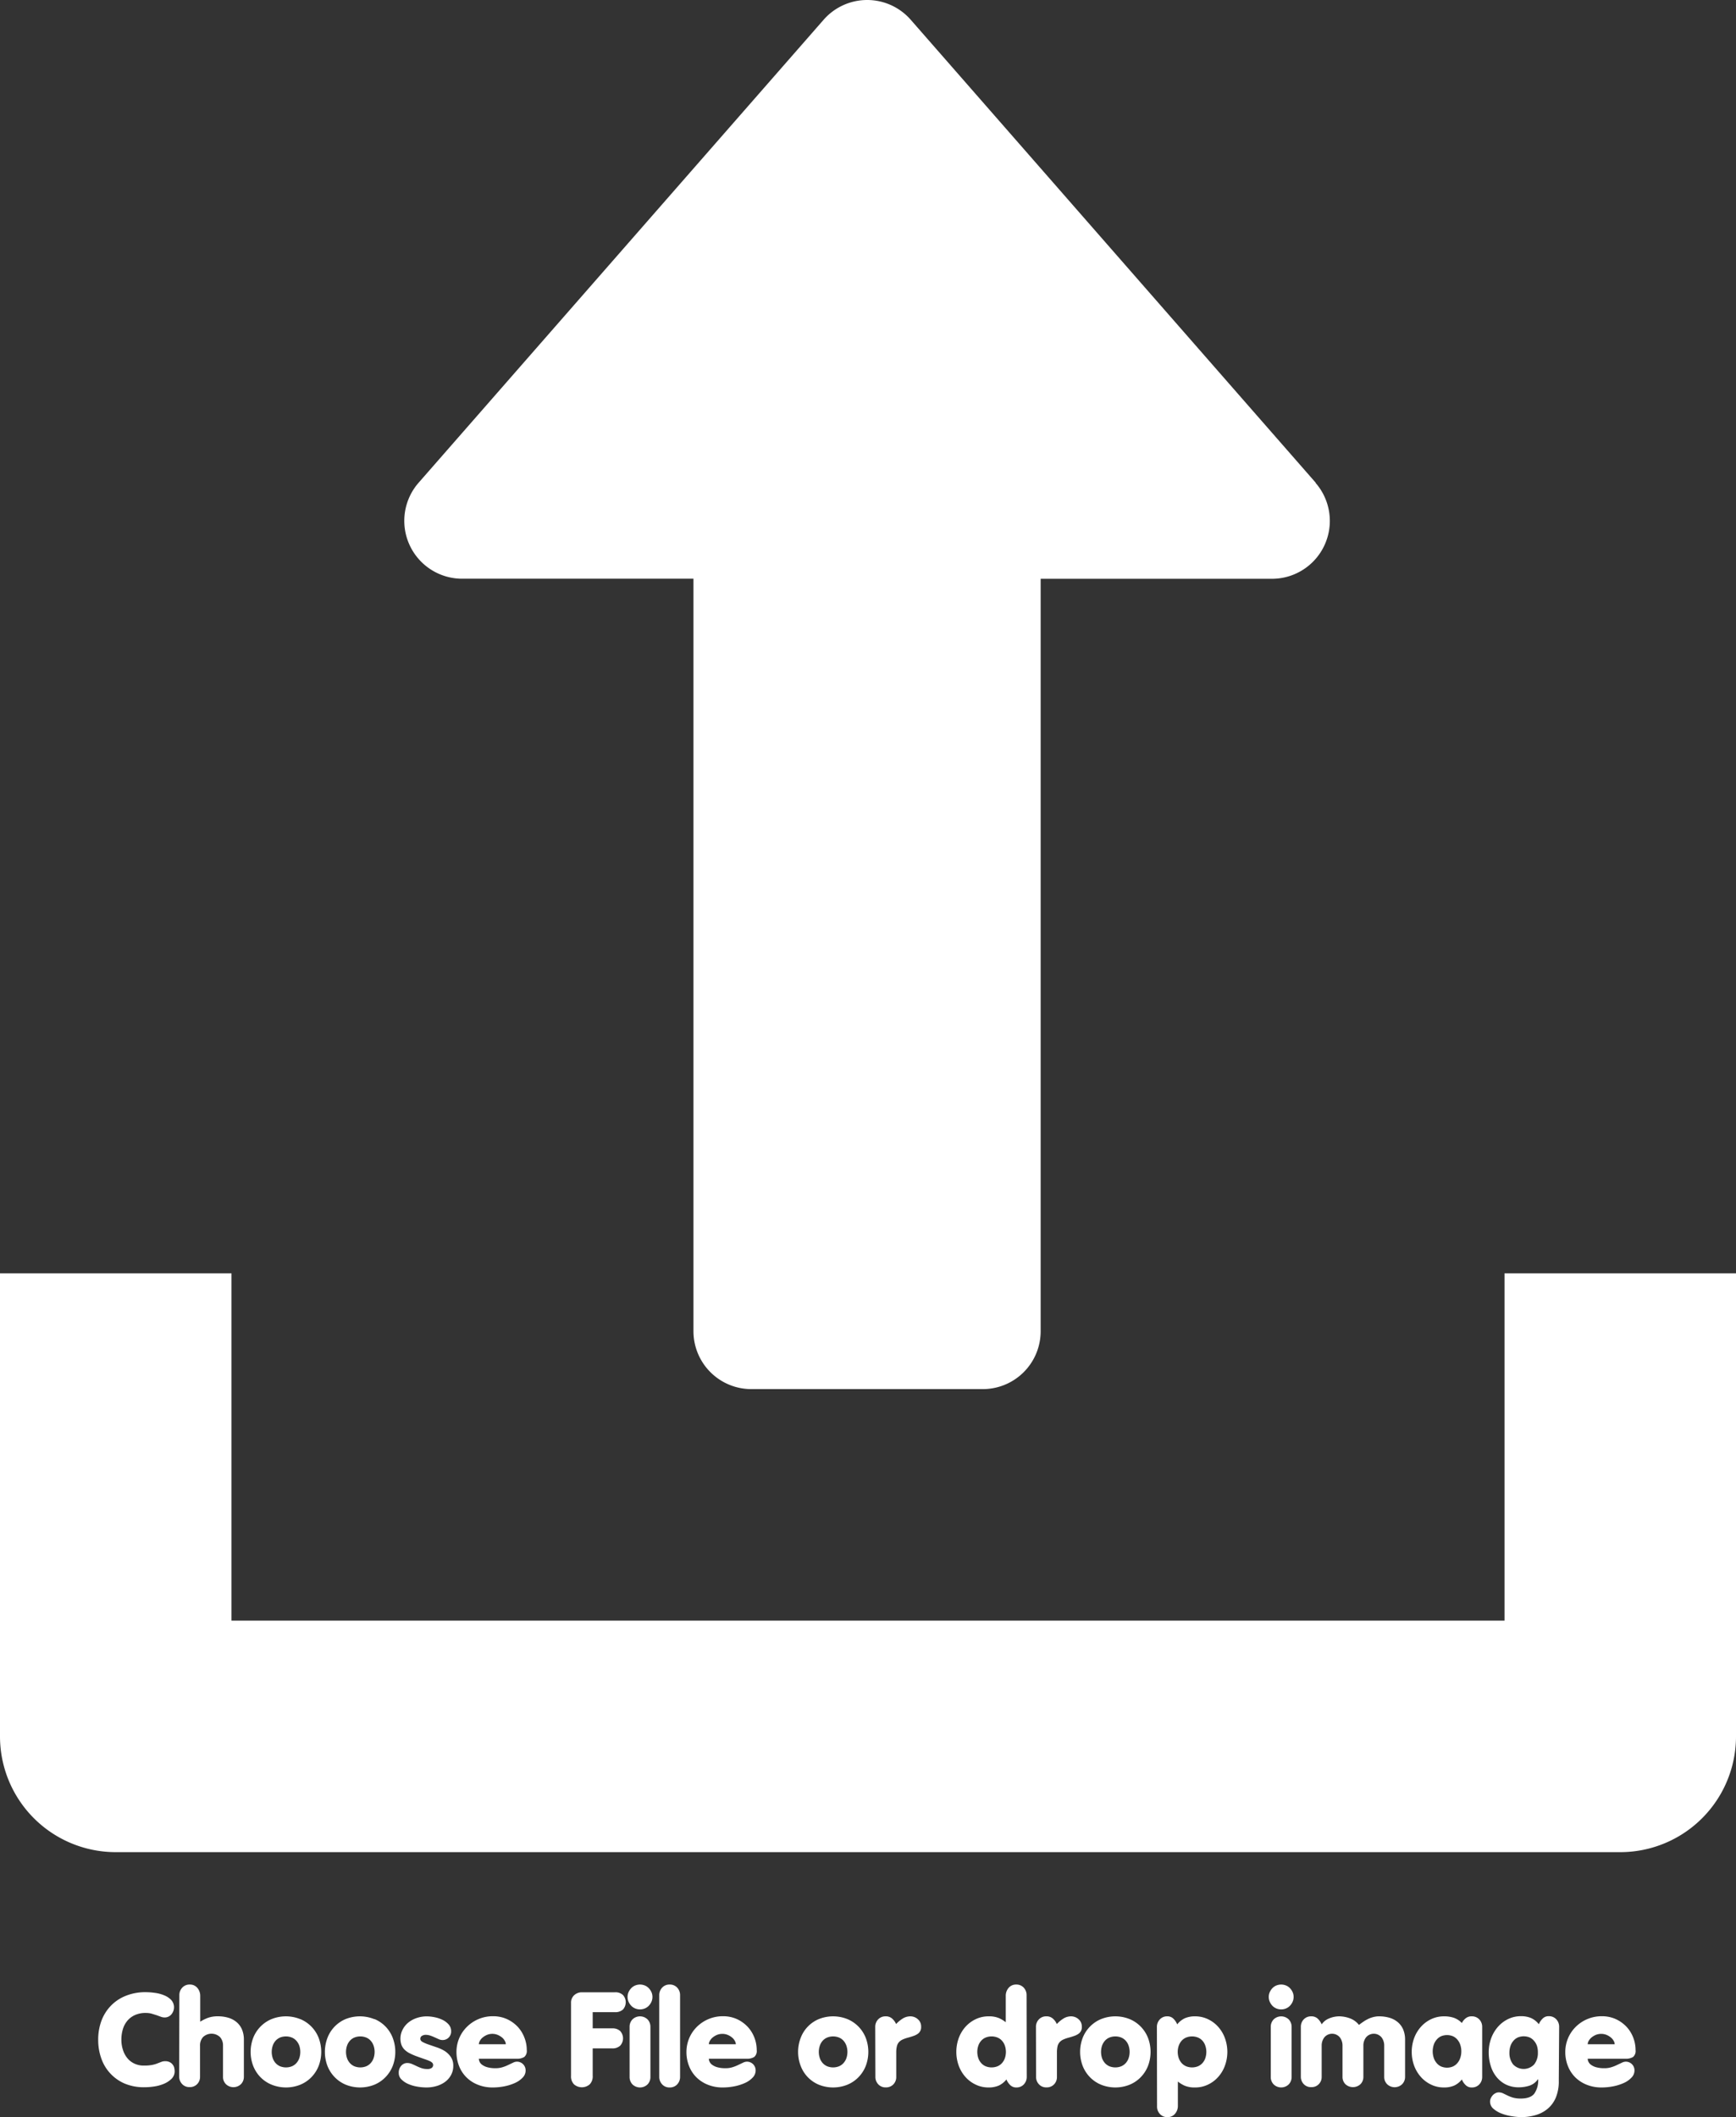 <svg xmlns="http://www.w3.org/2000/svg" viewBox="0 0 480 585.25"><rect x="0" y="0" width="480" height="585.25" fill="#333333" stroke="none"/><defs><style>.cls-1{fill:#fff;}.cls-2{isolation:isolate;}</style></defs><title>Layer 1 (2)</title><g id="Layer_2" data-name="Layer 2"><g id="Layer_1-2" data-name="Layer 1"><g id="Layer_1-2-2" data-name="Layer 1-2"><path class="cls-1" d="M363.8,133.45l-112-128a16,16,0,0,0-24.06,0l-112,128a16,16,0,0,0,12,26.53h64V368a16,16,0,0,0,16,16h64a16,16,0,0,0,16-16V160h64a16,16,0,0,0,12-26.53Z"/><path class="cls-1" d="M416,352v96H64V352H0V480a32,32,0,0,0,32,32H448a32,32,0,0,0,32-32V352Z"/><g class="cls-2"><path class="cls-1" d="M28.05,558.61a12,12,0,0,1,2.63-4.17,11.69,11.69,0,0,1,4.12-2.73,14.42,14.42,0,0,1,5.37-1,18.65,18.65,0,0,1,2.77.21,9.72,9.72,0,0,1,2.55.7,5.46,5.46,0,0,1,1.89,1.29,3,3,0,0,1,.55,3,3,3,0,0,1-.52.91,2.42,2.42,0,0,1-.81.64,2.37,2.37,0,0,1-1.07.24,3,3,0,0,1-1.07-.2l-1.18-.43-1.35-.42a6.17,6.17,0,0,0-1.61-.2,7,7,0,0,0-3.1.63,5.85,5.85,0,0,0-2.11,1.66,6.51,6.51,0,0,0-1.18,2.35,10.06,10.06,0,0,0-.37,2.74,9,9,0,0,0,.41,2.75,6.81,6.81,0,0,0,1.18,2.29,5.49,5.49,0,0,0,1.94,1.55,5.94,5.94,0,0,0,2.71.58,11.66,11.66,0,0,0,2.28-.18,8.14,8.14,0,0,0,1.47-.43l1.08-.42a2.82,2.82,0,0,1,1-.18,2.69,2.69,0,0,1,1.42.33,2.41,2.41,0,0,1,.81.77,2.23,2.23,0,0,1,.35.91,5,5,0,0,1,.08.76,2.88,2.88,0,0,1-.83,2.07,6.69,6.69,0,0,1-2.07,1.38,11,11,0,0,1-2.7.76,17.65,17.65,0,0,1-2.68.22,13.76,13.76,0,0,1-5.5-1A11.71,11.71,0,0,1,28,569a15.07,15.07,0,0,1-.85-5.09A14.88,14.88,0,0,1,28.05,558.61Z"/><path class="cls-1" d="M49.59,551.57a3,3,0,0,1,.8-2.11,2.71,2.71,0,0,1,2.09-.86,2.62,2.62,0,0,1,2.08.92,3.34,3.34,0,0,1,.8,2.26v7.05h.07a11.5,11.5,0,0,1,2-1,7.89,7.89,0,0,1,2.83-.45,10,10,0,0,1,2.81.38,6.21,6.21,0,0,1,2.27,1.17,5.44,5.44,0,0,1,1.53,2,7.14,7.14,0,0,1,.56,2.94v10.26a2.86,2.86,0,0,1-.8,2,3,3,0,0,1-4.17,0,2.8,2.8,0,0,1-.8-2v-8.65a3.39,3.39,0,0,0-.83-2.36,3.42,3.42,0,0,0-4.69,0,3.43,3.43,0,0,0-.83,2.36v8.65a2.8,2.8,0,0,1-.8,2,2.75,2.75,0,0,1-2.08.82,2.71,2.71,0,0,1-2.09-.86,3,3,0,0,1-.8-2.11Z"/><path class="cls-1" d="M83.05,558.16a9.24,9.24,0,0,1,3.07,2.09,9.34,9.34,0,0,1,2,3.12,10.94,10.94,0,0,1,0,7.7,9.34,9.34,0,0,1-2,3.12,9.09,9.09,0,0,1-3.07,2.09,10.62,10.62,0,0,1-7.94,0A9.09,9.09,0,0,1,72,574.19a9.34,9.34,0,0,1-2-3.12,10.94,10.94,0,0,1,0-7.7,9.34,9.34,0,0,1,2-3.12,9.24,9.24,0,0,1,3.07-2.09,10.62,10.62,0,0,1,7.94,0Zm-5.67,5.12a3.56,3.56,0,0,0-1.24.92,4,4,0,0,0-.75,1.37,5.4,5.4,0,0,0,0,3.31,4,4,0,0,0,.75,1.36,3.71,3.71,0,0,0,1.24.93,4.42,4.42,0,0,0,3.4,0,3.62,3.62,0,0,0,1.24-.93,4.2,4.2,0,0,0,.76-1.36,5.6,5.6,0,0,0,0-3.31A4.25,4.25,0,0,0,82,564.2a3.47,3.47,0,0,0-1.24-.92,4.42,4.42,0,0,0-3.4,0Z"/><path class="cls-1" d="M103.6,558.16a9.18,9.18,0,0,1,5,5.21,10.94,10.94,0,0,1,0,7.7,9.34,9.34,0,0,1-2,3.12,9.15,9.15,0,0,1-3.06,2.09,10.65,10.65,0,0,1-7.95,0,9.15,9.15,0,0,1-3.06-2.09,9.34,9.34,0,0,1-2-3.12,10.94,10.94,0,0,1,0-7.7,9.18,9.18,0,0,1,5-5.21,10.65,10.65,0,0,1,7.95,0Zm-5.68,5.12a3.43,3.43,0,0,0-1.23.92,3.9,3.9,0,0,0-.76,1.37,5.4,5.4,0,0,0,0,3.31,3.86,3.86,0,0,0,.76,1.36,3.58,3.58,0,0,0,1.23.93,4.42,4.42,0,0,0,3.4,0,3.52,3.52,0,0,0,1.24-.93,4,4,0,0,0,.76-1.36,5.4,5.4,0,0,0,0-3.31,4.07,4.07,0,0,0-.76-1.37,3.39,3.39,0,0,0-1.24-.92,4.42,4.42,0,0,0-3.4,0Z"/><path class="cls-1" d="M110.93,571.06a2.19,2.19,0,0,1,1.66-.77,3.29,3.29,0,0,1,1.28.26c.41.17.82.36,1.26.57a12.9,12.9,0,0,0,1.36.57,4.69,4.69,0,0,0,1.65.26,1.92,1.92,0,0,0,1.25-.32,1,1,0,0,0,.37-.74.92.92,0,0,0-.24-.66,2.33,2.33,0,0,0-.77-.5c-.36-.16-.82-.34-1.39-.53s-1.26-.44-2.07-.73a17.6,17.6,0,0,1-2-.86,5.72,5.72,0,0,1-1.42-1,3.75,3.75,0,0,1-.87-1.33,5.43,5.43,0,0,1,.22-4,6.16,6.16,0,0,1,1.48-2,7.3,7.3,0,0,1,2.33-1.36,8.61,8.61,0,0,1,3.1-.52,10.87,10.87,0,0,1,2,.23,8.81,8.81,0,0,1,2.16.7,5.5,5.5,0,0,1,1.73,1.27,2.75,2.75,0,0,1,.72,1.9,2.37,2.37,0,0,1-.68,1.76,2.32,2.32,0,0,1-1.72.68,2.45,2.45,0,0,1-1-.22l-1.11-.5c-.39-.18-.8-.35-1.23-.5a4.3,4.3,0,0,0-1.32-.22,2,2,0,0,0-1,.28.9.9,0,0,0-.46.85q0,.51.66.87a11.53,11.53,0,0,0,1.67.7l2.18.75A10.49,10.49,0,0,1,123,567a6,6,0,0,1,1.66,1.63,4.25,4.25,0,0,1,.67,2.44,5.2,5.2,0,0,1-.6,2.51,5.68,5.68,0,0,1-1.6,1.88,7.52,7.52,0,0,1-2.37,1.18,9.78,9.78,0,0,1-2.83.41,14.84,14.84,0,0,1-2.73-.26,10.59,10.59,0,0,1-2.48-.77,6,6,0,0,1-1.79-1.26,2.45,2.45,0,0,1-.68-1.7A2.87,2.87,0,0,1,110.93,571.06Z"/><path class="cls-1" d="M132.4,569.11a2.13,2.13,0,0,0,.92,1.68,4.33,4.33,0,0,0,1.43.67,8.06,8.06,0,0,0,2.27.27,6.23,6.23,0,0,0,1.94-.28,10.53,10.53,0,0,0,1.59-.63l1.31-.62a2.47,2.47,0,0,1,1.07-.28,2.39,2.39,0,0,1,2.4,2.48,2.77,2.77,0,0,1-.79,1.9,6.68,6.68,0,0,1-2.09,1.48,13.16,13.16,0,0,1-2.92.94,16.29,16.29,0,0,1-3.25.33,10.75,10.75,0,0,1-4.19-.77,9.27,9.27,0,0,1-3.18-2.09,9,9,0,0,1-2-3.12,10.62,10.62,0,0,1-.7-3.85,9.69,9.69,0,0,1,2.83-6.86,10.1,10.1,0,0,1,7.26-3,9.25,9.25,0,0,1,3.86.79,9.65,9.65,0,0,1,2.94,2.08,9.2,9.2,0,0,1,1.88,3,9.32,9.32,0,0,1,.67,3.48,2.18,2.18,0,0,1-.7,1.92,3.76,3.76,0,0,1-2.11.48Zm7.46-4a2,2,0,0,0-.26-.9,3.11,3.11,0,0,0-.75-.94,5,5,0,0,0-1.19-.73,3.93,3.93,0,0,0-3.06,0,4.72,4.72,0,0,0-1.18.73,3,3,0,0,0-.76.94,2.08,2.08,0,0,0-.26.9Z"/><path class="cls-1" d="M157.89,553.71a2.76,2.76,0,0,1,.91-2.2,3.14,3.14,0,0,1,2.09-.77h9.16a3,3,0,0,1,2.2.76,3,3,0,0,1,0,4,3.11,3.11,0,0,1-2.2.74h-6.17v4.47h5.4a3.1,3.1,0,0,1,2.19.73,3,3,0,0,1,0,4.07,3.1,3.1,0,0,1-2.19.74h-5.4v7.57a3.11,3.11,0,0,1-.85,2.39,3.31,3.31,0,0,1-4.29,0,3.08,3.08,0,0,1-.85-2.36Z"/><path class="cls-1" d="M173.8,550.69a3.89,3.89,0,0,1,.74-1.09,3.15,3.15,0,0,1,1.09-.74,3.53,3.53,0,0,1,2.66,0,3.15,3.15,0,0,1,1.09.74,3.89,3.89,0,0,1,.74,1.09,3.26,3.26,0,0,1,.28,1.35,3.37,3.37,0,0,1-.28,1.33,3.8,3.8,0,0,1-.74,1.1,3.15,3.15,0,0,1-1.09.74,3.53,3.53,0,0,1-2.66,0,3.15,3.15,0,0,1-1.09-.74,3.8,3.8,0,0,1-.74-1.1,3.37,3.37,0,0,1-.28-1.33A3.26,3.26,0,0,1,173.8,550.69Zm.28,9.63a2.93,2.93,0,0,1,.79-2.08,3,3,0,0,1,4.18,0,2.93,2.93,0,0,1,.79,2.08v13.8a2.92,2.92,0,0,1-.79,2.08,3,3,0,0,1-4.18,0,2.92,2.92,0,0,1-.79-2.08Z"/><path class="cls-1" d="M182.28,551.57a3,3,0,0,1,.8-2.11,2.69,2.69,0,0,1,2.08-.86,2.73,2.73,0,0,1,2.09.86,3,3,0,0,1,.79,2.11v22.51a3,3,0,0,1-.79,2.11,2.73,2.73,0,0,1-2.09.86,2.69,2.69,0,0,1-2.08-.86,3,3,0,0,1-.8-2.11Z"/><path class="cls-1" d="M196,569.11a2.07,2.07,0,0,0,.2.83,2.09,2.09,0,0,0,.72.85,4.27,4.27,0,0,0,1.42.67,8.06,8.06,0,0,0,2.27.27,6.18,6.18,0,0,0,1.94-.28,10.53,10.53,0,0,0,1.59-.63l1.31-.62a2.55,2.55,0,0,1,1.08-.28,2.39,2.39,0,0,1,2.4,2.48,2.78,2.78,0,0,1-.8,1.9,6.63,6.63,0,0,1-2.08,1.48,13.34,13.34,0,0,1-2.92.94,16.37,16.37,0,0,1-3.25.33,10.77,10.77,0,0,1-4.2-.77,9.46,9.46,0,0,1-3.18-2.09,9.11,9.11,0,0,1-2-3.12,10.41,10.41,0,0,1-.7-3.85,9.74,9.74,0,0,1,2.82-6.86,10.15,10.15,0,0,1,7.27-3,9.28,9.28,0,0,1,3.86.79,9.6,9.6,0,0,1,2.93,2.08,9.23,9.23,0,0,1,1.89,3,9.51,9.51,0,0,1,.66,3.48,2.16,2.16,0,0,1-.7,1.92,3.75,3.75,0,0,1-2.1.48Zm7.46-4a2.08,2.08,0,0,0-.26-.9,3,3,0,0,0-.76-.94,4.72,4.72,0,0,0-1.18-.73,4,4,0,0,0-3.07,0,4.91,4.91,0,0,0-1.18.73,3.31,3.31,0,0,0-.76.94,2,2,0,0,0-.25.9Z"/><path class="cls-1" d="M234.32,558.16a9.24,9.24,0,0,1,3.07,2.09,9.34,9.34,0,0,1,2,3.12,10.94,10.94,0,0,1,0,7.7,9.34,9.34,0,0,1-2,3.12,9.09,9.09,0,0,1-3.07,2.09,10.62,10.62,0,0,1-7.94,0,9.09,9.09,0,0,1-5-5.21,10.79,10.79,0,0,1,0-7.7,9.09,9.09,0,0,1,5-5.21,10.62,10.62,0,0,1,7.94,0Zm-5.67,5.12a3.56,3.56,0,0,0-1.24.92,4,4,0,0,0-.75,1.37,5.4,5.4,0,0,0,0,3.31,4,4,0,0,0,.75,1.36,3.71,3.71,0,0,0,1.24.93,4.42,4.42,0,0,0,3.4,0,3.62,3.62,0,0,0,1.24-.93,4.2,4.2,0,0,0,.76-1.36,5.4,5.4,0,0,0,0-3.31,4.25,4.25,0,0,0-.76-1.37,3.47,3.47,0,0,0-1.24-.92,4.42,4.42,0,0,0-3.4,0Z"/><path class="cls-1" d="M242,560.32a2.94,2.94,0,0,1,.8-2.08,2.74,2.74,0,0,1,2.09-.85,2.55,2.55,0,0,1,1.88.71,4.36,4.36,0,0,1,1,1.42,9.08,9.08,0,0,1,1.75-1.47,4,4,0,0,1,2.24-.66,3.06,3.06,0,0,1,2,.78,2.6,2.6,0,0,1,.93,2.1,2.19,2.19,0,0,1-1,2,4.55,4.55,0,0,1-1.15.55q-.66.24-1.44.45a9.46,9.46,0,0,0-1.57.55,3.14,3.14,0,0,0-1,.74,2.64,2.64,0,0,0-.55,1.14,7.22,7.22,0,0,0-.17,1.76v6.74a2.86,2.86,0,0,1-.8,2,2.76,2.76,0,0,1-2.08.83,2.71,2.71,0,0,1-2.09-.85,2.92,2.92,0,0,1-.8-2.08Z"/><path class="cls-1" d="M283.89,574.08a3,3,0,0,1-.79,2.11,2.73,2.73,0,0,1-2.09.86,2.31,2.31,0,0,1-1.74-.71,4.49,4.49,0,0,1-1-1.51,5.76,5.76,0,0,1-2.12,1.7,6.88,6.88,0,0,1-2.83.52,8,8,0,0,1-3.51-.77,8.83,8.83,0,0,1-2.83-2.09,9.77,9.77,0,0,1-1.88-3.12,11.24,11.24,0,0,1,0-7.7,9.77,9.77,0,0,1,1.88-3.12,9,9,0,0,1,2.83-2.09,8.15,8.15,0,0,1,3.51-.77,7.07,7.07,0,0,1,2.92.5,8.93,8.93,0,0,1,1.85,1.13v-7.25a3.31,3.31,0,0,1,.79-2.25,2.64,2.64,0,0,1,2.09-.92,2.73,2.73,0,0,1,2.09.86,3,3,0,0,1,.79,2.11Zm-11.42-10.8a3.43,3.43,0,0,0-1.23.92,3.9,3.9,0,0,0-.76,1.37,5.4,5.4,0,0,0,0,3.31,3.86,3.86,0,0,0,.76,1.36,3.58,3.58,0,0,0,1.23.93,4.42,4.42,0,0,0,3.4,0,3.52,3.52,0,0,0,1.24-.93,4,4,0,0,0,.76-1.36,5.4,5.4,0,0,0,0-3.31,4.07,4.07,0,0,0-.76-1.37,3.39,3.39,0,0,0-1.24-.92,4.42,4.42,0,0,0-3.4,0Z"/><path class="cls-1" d="M286.44,560.32a2.94,2.94,0,0,1,.8-2.08,2.72,2.72,0,0,1,2.08-.85,2.56,2.56,0,0,1,1.89.71,4.36,4.36,0,0,1,1,1.42,8.79,8.79,0,0,1,1.75-1.47,4,4,0,0,1,2.24-.66,3.08,3.08,0,0,1,2,.78,2.62,2.62,0,0,1,.92,2.1,2.16,2.16,0,0,1-1,2,4.55,4.55,0,0,1-1.15.55q-.66.24-1.44.45a9.46,9.46,0,0,0-1.57.55,3,3,0,0,0-1,.74,2.65,2.65,0,0,0-.56,1.14,7.82,7.82,0,0,0-.16,1.76v6.74a2.86,2.86,0,0,1-.8,2,2.76,2.76,0,0,1-2.09.83,2.68,2.68,0,0,1-2.08-.85,2.92,2.92,0,0,1-.8-2.08Z"/><path class="cls-1" d="M312.36,558.16a9.24,9.24,0,0,1,3.07,2.09,9.34,9.34,0,0,1,2,3.12,10.94,10.94,0,0,1,0,7.7,9.34,9.34,0,0,1-2,3.12,9.09,9.09,0,0,1-3.07,2.09,10.62,10.62,0,0,1-7.94,0,9.09,9.09,0,0,1-3.07-2.09,9.34,9.34,0,0,1-2-3.12,10.94,10.94,0,0,1,0-7.7,9.34,9.34,0,0,1,2-3.12,9.24,9.24,0,0,1,3.07-2.09,10.62,10.62,0,0,1,7.94,0Zm-5.67,5.12a3.47,3.47,0,0,0-1.24.92,4.25,4.25,0,0,0-.76,1.37,5.6,5.6,0,0,0,0,3.31,4.2,4.2,0,0,0,.76,1.36,3.62,3.62,0,0,0,1.24.93,4.42,4.42,0,0,0,3.4,0,3.71,3.71,0,0,0,1.24-.93,4,4,0,0,0,.75-1.36,5.4,5.4,0,0,0,0-3.31,4,4,0,0,0-.75-1.37,3.56,3.56,0,0,0-1.24-.92,4.42,4.42,0,0,0-3.4,0Z"/><path class="cls-1" d="M319.88,560.36a3,3,0,0,1,.8-2.11,2.69,2.69,0,0,1,2.08-.86,2.28,2.28,0,0,1,1.74.71,4.69,4.69,0,0,1,1,1.51,5.86,5.86,0,0,1,2.12-1.7,7,7,0,0,1,2.83-.52,8.12,8.12,0,0,1,3.51.77,8.87,8.87,0,0,1,2.83,2.09,9.6,9.6,0,0,1,1.88,3.12,11.09,11.09,0,0,1,0,7.7,9.6,9.6,0,0,1-1.88,3.12,8.72,8.72,0,0,1-2.83,2.09,8,8,0,0,1-3.51.77,7.1,7.1,0,0,1-2.92-.5,8.93,8.93,0,0,1-1.85-1.13v6.65a3.35,3.35,0,0,1-.79,2.26,2.61,2.61,0,0,1-2.09.92,2.66,2.66,0,0,1-2.08-.86,2.94,2.94,0,0,1-.8-2.11Zm11.42,10.81a3.71,3.71,0,0,0,1.24-.93,4,4,0,0,0,.75-1.36,5.4,5.4,0,0,0,0-3.31,4,4,0,0,0-.75-1.37,3.56,3.56,0,0,0-1.24-.92,4.42,4.42,0,0,0-3.4,0,3.47,3.47,0,0,0-1.24.92,4.25,4.25,0,0,0-.76,1.37,5.4,5.4,0,0,0,0,3.31,4.2,4.2,0,0,0,.76,1.36,3.62,3.62,0,0,0,1.24.93,4.42,4.42,0,0,0,3.4,0Z"/><path class="cls-1" d="M351.09,550.69a3.86,3.86,0,0,1,.73-1.09,3.15,3.15,0,0,1,1.09-.74,3.54,3.54,0,0,1,1.33-.26,3.47,3.47,0,0,1,1.33.26,3.06,3.06,0,0,1,1.09.74,3.69,3.69,0,0,1,.74,1.09,3.11,3.11,0,0,1,.28,1.35,3.21,3.21,0,0,1-.28,1.33,3.61,3.61,0,0,1-.74,1.1,3.06,3.06,0,0,1-1.09.74,3.29,3.29,0,0,1-1.33.26,3.36,3.36,0,0,1-1.33-.26,3.15,3.15,0,0,1-1.09-.74,3.77,3.77,0,0,1-.73-1.1,3.21,3.21,0,0,1-.28-1.33A3.11,3.11,0,0,1,351.09,550.69Zm.27,9.63a2.94,2.94,0,0,1,.8-2.08,3,3,0,0,1,4.17,0,2.94,2.94,0,0,1,.8,2.08v13.8a2.92,2.92,0,0,1-.8,2.08,3,3,0,0,1-4.17,0,2.92,2.92,0,0,1-.8-2.08Z"/><path class="cls-1" d="M359.68,560.32a2.93,2.93,0,0,1,.79-2.08,2.74,2.74,0,0,1,2.09-.85,2.51,2.51,0,0,1,1.88.73,4.7,4.7,0,0,1,1,1.49,4.46,4.46,0,0,1,2.05-1.64,7.22,7.22,0,0,1,2.9-.58,8.77,8.77,0,0,1,2.77.52,5.67,5.67,0,0,1,2.59,1.85q.51-.4,1.11-.81a9.92,9.92,0,0,1,1.27-.76,7.1,7.1,0,0,1,1.48-.57,6.27,6.27,0,0,1,1.72-.23,10.1,10.1,0,0,1,2.81.38,6.21,6.21,0,0,1,2.27,1.17,5.44,5.44,0,0,1,1.53,2,7.14,7.14,0,0,1,.56,2.94v10.26a2.86,2.86,0,0,1-.8,2,3,3,0,0,1-4.17,0,2.8,2.8,0,0,1-.8-2v-8.65a3.69,3.69,0,0,0-.74-2.29,2.79,2.79,0,0,0-4.28,0,3.69,3.69,0,0,0-.74,2.29v8.65a2.8,2.8,0,0,1-.8,2,3.06,3.06,0,0,1-4.17,0,2.8,2.8,0,0,1-.8-2v-8.65a3.69,3.69,0,0,0-.74-2.29,2.79,2.79,0,0,0-4.28,0,3.69,3.69,0,0,0-.74,2.29v8.65a2.8,2.8,0,0,1-.8,2,2.75,2.75,0,0,1-2.08.82,2.71,2.71,0,0,1-2.09-.85,2.92,2.92,0,0,1-.79-2.08Z"/><path class="cls-1" d="M409.82,574.12a2.92,2.92,0,0,1-.8,2.08,2.71,2.71,0,0,1-2.09.85,2.27,2.27,0,0,1-1.73-.71,4.2,4.2,0,0,1-1-1.51,5.71,5.71,0,0,1-2.13,1.7,6.85,6.85,0,0,1-2.83.52,8,8,0,0,1-3.51-.77,8.79,8.79,0,0,1-2.82-2.09,9.8,9.8,0,0,1-1.89-3.12,11.24,11.24,0,0,1,0-7.7,9.8,9.8,0,0,1,1.89-3.12,8.94,8.94,0,0,1,2.82-2.09,8.18,8.18,0,0,1,3.51-.77,8.34,8.34,0,0,1,2.83.43,5.73,5.73,0,0,1,2.13,1.42,3.65,3.65,0,0,1,1-1.26,2.52,2.52,0,0,1,1.73-.59,2.74,2.74,0,0,1,2.09.85,2.94,2.94,0,0,1,.8,2.08Zm-11.42-11.2a3.6,3.6,0,0,0-1.24,1,4.21,4.21,0,0,0-.76,1.42,5.75,5.75,0,0,0-.26,1.73,5.68,5.68,0,0,0,.26,1.72,4.26,4.26,0,0,0,.76,1.43,3.57,3.57,0,0,0,1.24,1,4.19,4.19,0,0,0,3.4,0,3.67,3.67,0,0,0,1.24-1,4.24,4.24,0,0,0,.75-1.43,5.39,5.39,0,0,0,.26-1.72,5.45,5.45,0,0,0-.26-1.73,4.19,4.19,0,0,0-.75-1.42,3.69,3.69,0,0,0-1.24-1,4.3,4.3,0,0,0-3.4,0Z"/><path class="cls-1" d="M431,575.21a11.59,11.59,0,0,1-.83,4.66,8.08,8.08,0,0,1-2.27,3.09,9,9,0,0,1-3.34,1.74,14.28,14.28,0,0,1-4,.55A17.83,17.83,0,0,1,418,585a12.84,12.84,0,0,1-2.82-.74,7.46,7.46,0,0,1-2.26-1.33,2.56,2.56,0,0,1-.92-2,2.09,2.09,0,0,1,.22-.94,3.36,3.36,0,0,1,.55-.82,2.68,2.68,0,0,1,.76-.55,1.92,1.92,0,0,1,.87-.21,2.79,2.79,0,0,1,1.18.26l1.22.59a9.47,9.47,0,0,0,1.55.6,7.89,7.89,0,0,0,2.15.25q2.7,0,3.75-1.38a6.44,6.44,0,0,0,1.05-3.94h-.07a4.62,4.62,0,0,1-2.39,1.78,9.74,9.74,0,0,1-2.86.44,8,8,0,0,1-3.66-.8,7.84,7.84,0,0,1-2.6-2.14,9,9,0,0,1-1.57-3.09,12.48,12.48,0,0,1-.52-3.62,11.21,11.21,0,0,1,.68-3.92,10.09,10.09,0,0,1,1.89-3.18,8.91,8.91,0,0,1,2.82-2.13,8,8,0,0,1,3.51-.78,7,7,0,0,1,2.83.52,5.89,5.89,0,0,1,2.13,1.7,4.37,4.37,0,0,1,1-1.51,2.27,2.27,0,0,1,1.73-.71,2.73,2.73,0,0,1,2.09.86,3,3,0,0,1,.79,2.11Zm-6-9.53a4,4,0,0,0-.76-1.42,3.56,3.56,0,0,0-1.23-1,4.3,4.3,0,0,0-3.4,0,3.51,3.51,0,0,0-1.24,1,4.21,4.21,0,0,0-.76,1.42,5.75,5.75,0,0,0-.26,1.73,5.1,5.1,0,0,0,1,3.24,4,4,0,0,0,5.87,0,5.1,5.1,0,0,0,1-3.24A5.75,5.75,0,0,0,425,565.68Z"/><path class="cls-1" d="M439,569.11a2.07,2.07,0,0,0,.2.83,2.09,2.09,0,0,0,.72.85,4.27,4.27,0,0,0,1.42.67,8.11,8.11,0,0,0,2.27.27,6.18,6.18,0,0,0,1.94-.28,10.53,10.53,0,0,0,1.59-.63l1.32-.62a2.47,2.47,0,0,1,1.07-.28,2.39,2.39,0,0,1,2.4,2.48,2.78,2.78,0,0,1-.8,1.9,6.63,6.63,0,0,1-2.08,1.48,13.34,13.34,0,0,1-2.92.94,16.37,16.37,0,0,1-3.25.33,10.77,10.77,0,0,1-4.2-.77,9.46,9.46,0,0,1-3.18-2.09,9.11,9.11,0,0,1-2-3.12,10.41,10.41,0,0,1-.7-3.85,9.74,9.74,0,0,1,2.82-6.86,10.15,10.15,0,0,1,7.27-3,9.28,9.28,0,0,1,3.86.79,9.6,9.6,0,0,1,2.93,2.08,9.06,9.06,0,0,1,1.89,3,9.51,9.51,0,0,1,.66,3.48,2.16,2.16,0,0,1-.7,1.92,3.75,3.75,0,0,1-2.1.48Zm7.46-4a2.08,2.08,0,0,0-.26-.9,3,3,0,0,0-.76-.94,4.72,4.72,0,0,0-1.18-.73,4,4,0,0,0-3.07,0,4.91,4.91,0,0,0-1.18.73,3.31,3.31,0,0,0-.76.94,2,2,0,0,0-.25.9Z"/></g></g></g></g></svg>